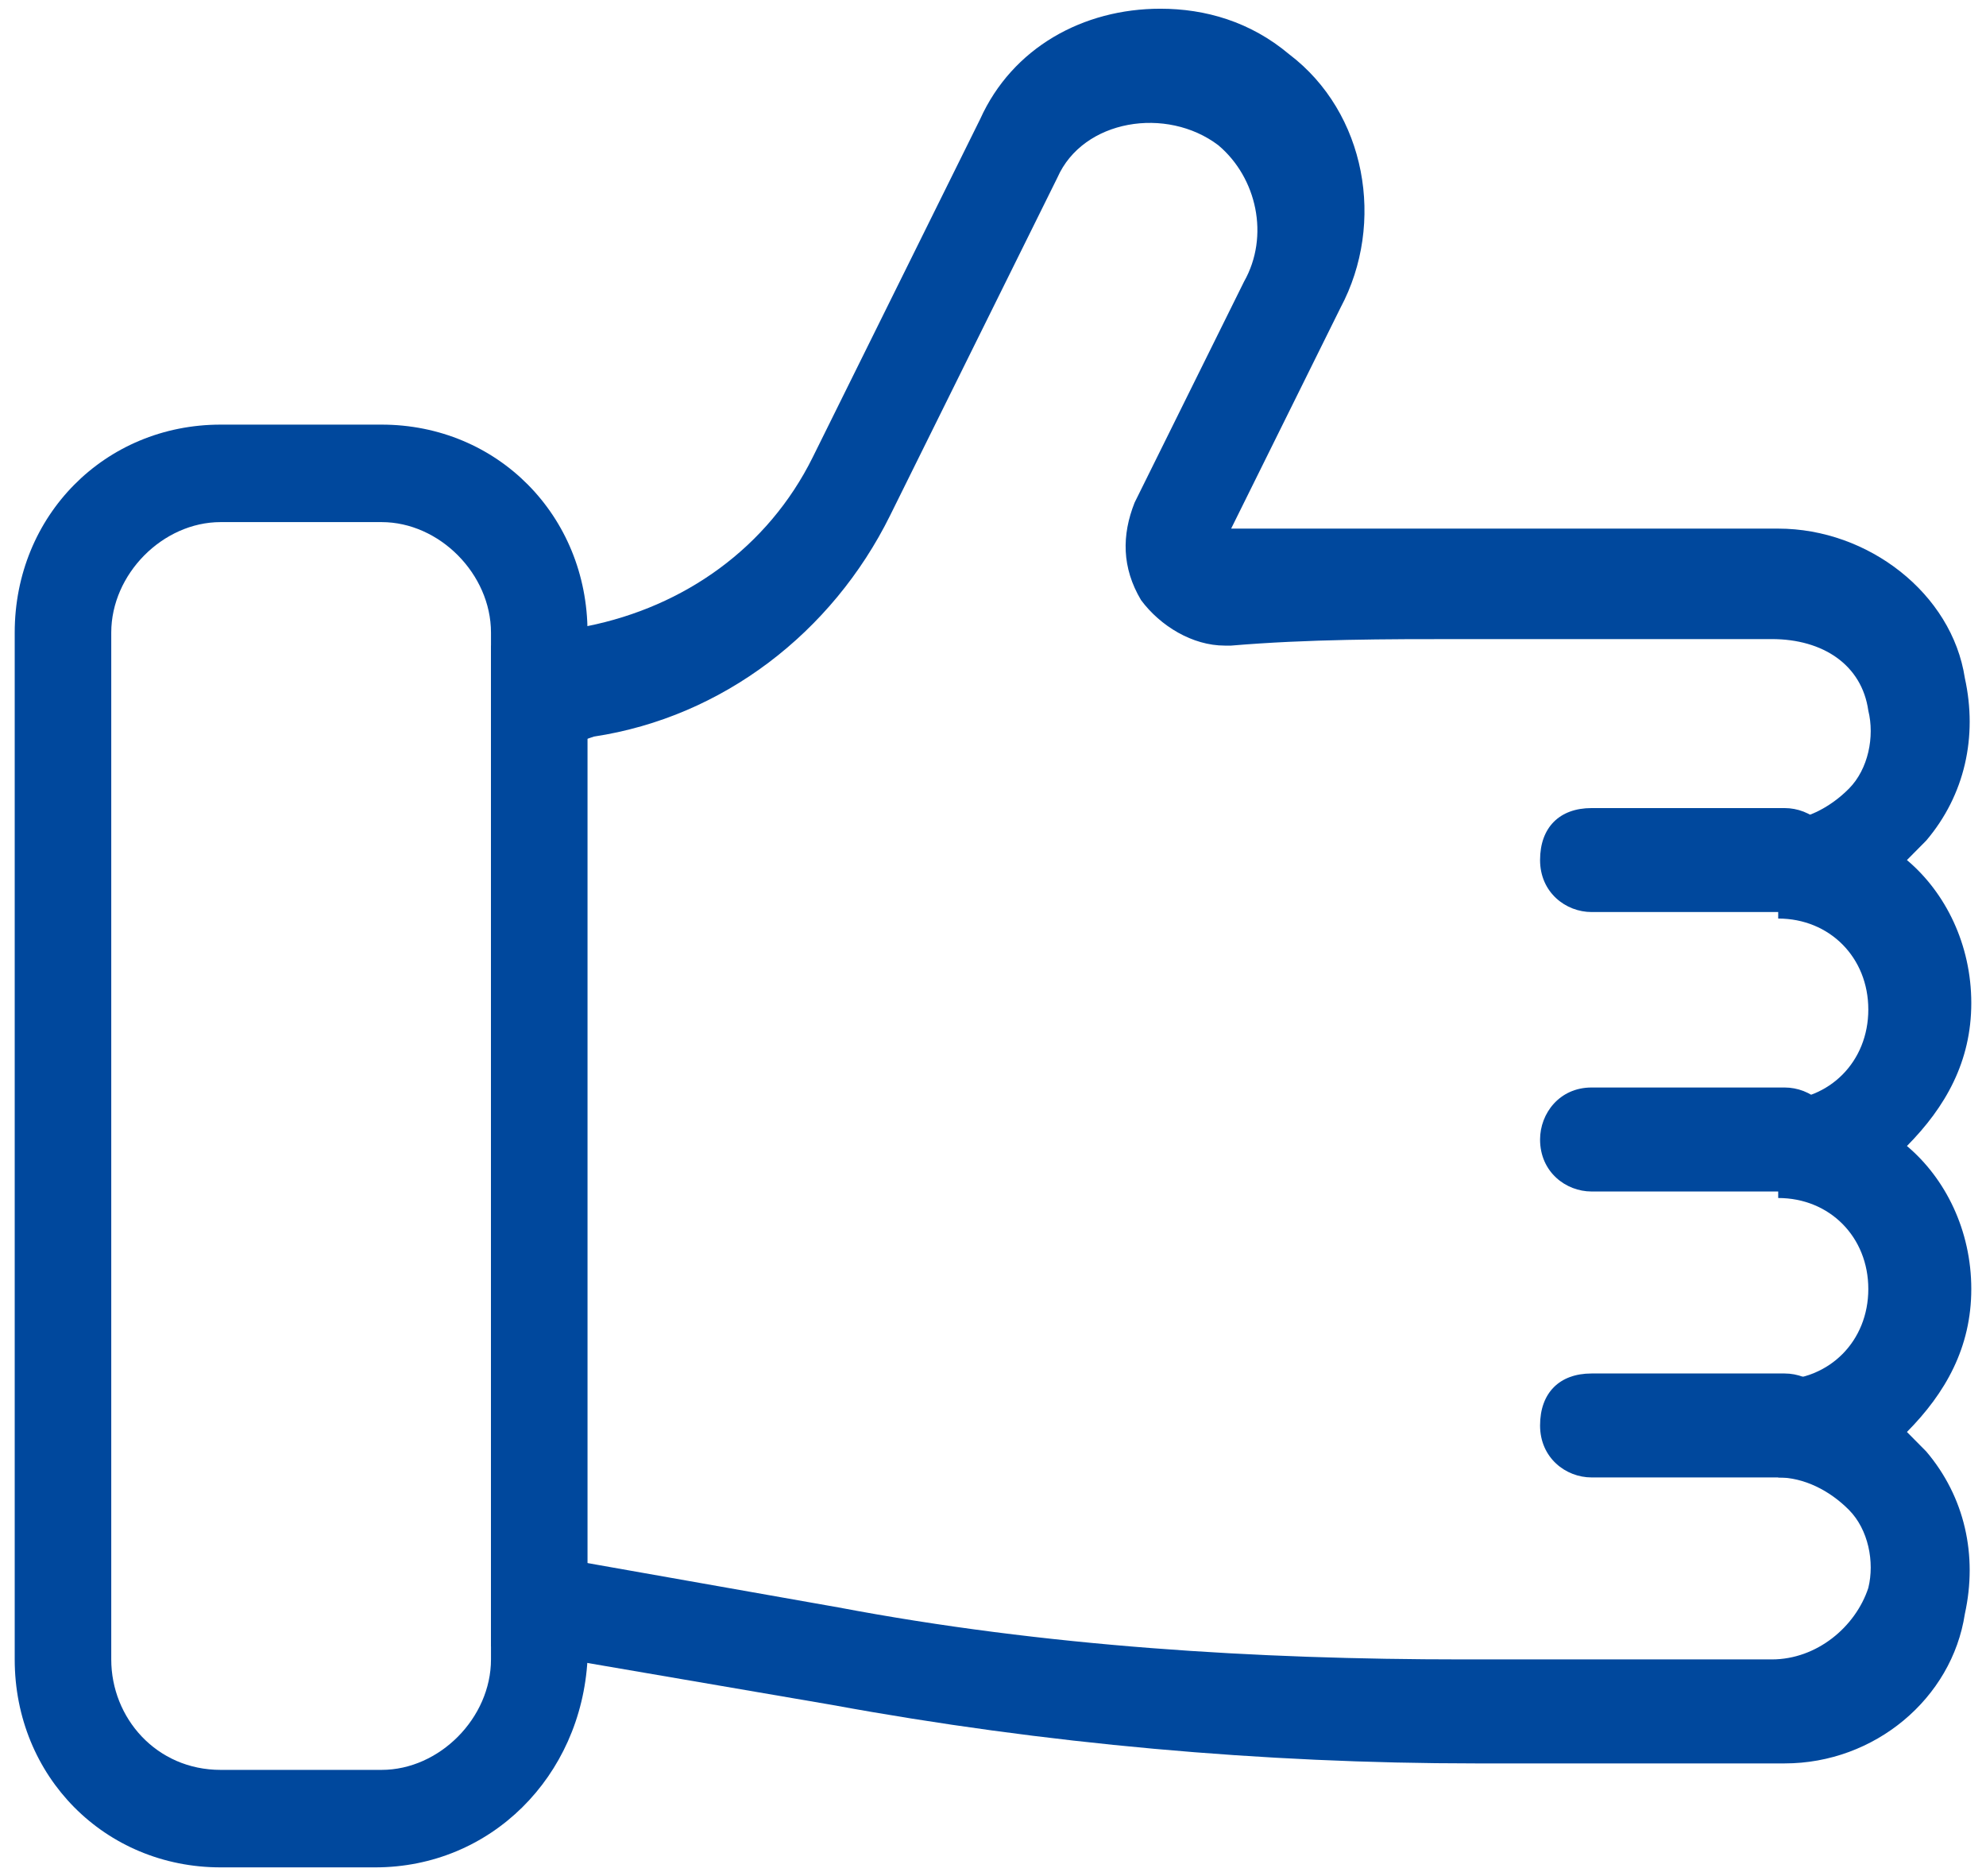 <?xml version="1.0" encoding="UTF-8"?>
<svg width="54px" height="51px" viewBox="0 0 54 51" version="1.1" xmlns="http://www.w3.org/2000/svg" xmlns:xlink="http://www.w3.org/1999/xlink">
    <!-- Generator: Sketch 51.2 (57519) - http://www.bohemiancoding.com/sketch -->
    <title>noun_Thumb Up _309636</title>
    <desc>Created with Sketch.</desc>
    <defs></defs>
    <g id="Page-1" stroke="none" stroke-width="1" fill="none" fill-rule="evenodd">
        <g id="Redesign-Light03---Preferred" transform="translate(-315, -980)" fill="#00489D" fill-rule="nonzero">
            <g id="CallOuts" transform="translate(169, 979)">
                <g id="Top-Row">
                    <g id="Group-4">
                        <g id="noun_Thumb-Up-_309636" transform="translate(145, 0)">
                            <g id="Group">
                                <path d="M49.525,41.163 L44.275,41.163 C43.575,41.163 42.875,40.633 42.875,39.75 C42.875,38.867 43.4,38.337 44.275,38.337 L49.525,38.337 C50.225,38.337 50.925,38.867 50.925,39.75 C50.925,40.633 50.225,41.163 49.525,41.163 Z" id="Shape"></path>
                                <path d="M49.525,25.793 L44.275,25.793 C43.575,25.793 42.875,25.263 42.875,24.38 C42.875,23.497 43.4,22.967 44.275,22.967 L49.525,22.967 C50.225,22.967 50.925,23.497 50.925,24.38 C50.925,25.263 50.225,25.793 49.525,25.793 Z" id="Shape"></path>
                                <path d="M49.525,33.39 L44.275,33.39 C43.575,33.39 42.875,32.86 42.875,31.977 C42.875,31.27 43.4,30.563 44.275,30.563 L49.525,30.563 C50.225,30.563 50.925,31.093 50.925,31.977 C50.925,32.86 50.225,33.39 49.525,33.39 Z" id="Shape"></path>
                                <path d="M49.525,48.937 L41.125,48.937 C35.35,48.937 29.4,48.407 23.625,47.347 L14.35,45.757 L14.35,18.55 L16.975,18.02 C19.6,17.49 21.875,15.9 23.1,13.427 L27.65,4.24 C28.525,2.297 30.45,1.237 32.55,1.237 C33.775,1.237 35,1.59 36.05,2.473 C38.15,4.063 38.675,7.067 37.45,9.363 L34.475,15.37 C36.75,15.37 38.85,15.37 40.95,15.37 L49.35,15.37 C51.8,15.37 54.075,17.137 54.425,19.433 C54.775,21.023 54.425,22.613 53.375,23.85 C53.2,24.027 53.025,24.203 52.85,24.38 C53.9,25.263 54.6,26.677 54.6,28.267 C54.6,29.857 53.9,31.093 52.85,32.153 C53.9,33.037 54.6,34.45 54.6,36.04 C54.6,37.63 53.9,38.867 52.85,39.927 C53.025,40.103 53.2,40.28 53.375,40.457 C54.425,41.693 54.775,43.283 54.425,44.873 C54.075,47.17 51.975,48.937 49.525,48.937 Z M16.8,43.46 L23.8,44.697 C29.4,45.757 35.175,46.11 40.775,46.11 L49.175,46.11 C50.4,46.11 51.45,45.227 51.8,44.167 C51.975,43.46 51.8,42.577 51.275,42.047 C50.75,41.517 50.05,41.163 49.35,41.163 L49.35,38.513 C50.75,38.513 51.8,37.453 51.8,36.04 C51.8,34.627 50.75,33.567 49.35,33.567 L49.35,30.917 C50.75,30.917 51.8,29.857 51.8,28.443 C51.8,27.03 50.75,25.97 49.35,25.97 L49.35,23.32 C50.05,23.32 50.75,22.967 51.275,22.437 C51.8,21.907 51.975,21.023 51.8,20.317 C51.625,19.08 50.575,18.373 49.175,18.373 L40.775,18.373 C38.675,18.373 36.575,18.373 34.475,18.55 L34.3,18.55 C33.425,18.55 32.55,18.02 32.025,17.313 C31.5,16.43 31.5,15.547 31.85,14.663 L34.825,8.657 C35.525,7.42 35.175,5.83 34.125,4.947 C32.725,3.887 30.45,4.24 29.75,5.83 L25.2,15.017 C23.625,18.197 20.65,20.493 17.15,21.023 L16.625,21.2 L16.625,43.46 L16.8,43.46 Z" id="Shape"></path>
                                <path d="M11.2,51.763 L7,51.763 C3.85,51.763 1.4,49.29 1.4,46.11 L1.4,18.197 C1.4,15.017 3.85,12.543 7,12.543 L11.375,12.543 C14.525,12.543 16.975,15.017 16.975,18.197 L16.975,46.11 C16.8,49.29 14.35,51.763 11.2,51.763 Z M7,15.193 C5.425,15.193 4.025,16.607 4.025,18.197 L4.025,46.11 C4.025,47.7 5.25,49.113 7,49.113 L11.375,49.113 C12.95,49.113 14.35,47.7 14.35,46.11 L14.35,18.197 C14.35,16.607 12.95,15.193 11.375,15.193 L7,15.193 Z" id="Shape"></path>
                            </g>
                        </g>
                    </g>
                </g>
            </g>
        </g>
    </g>
</svg>